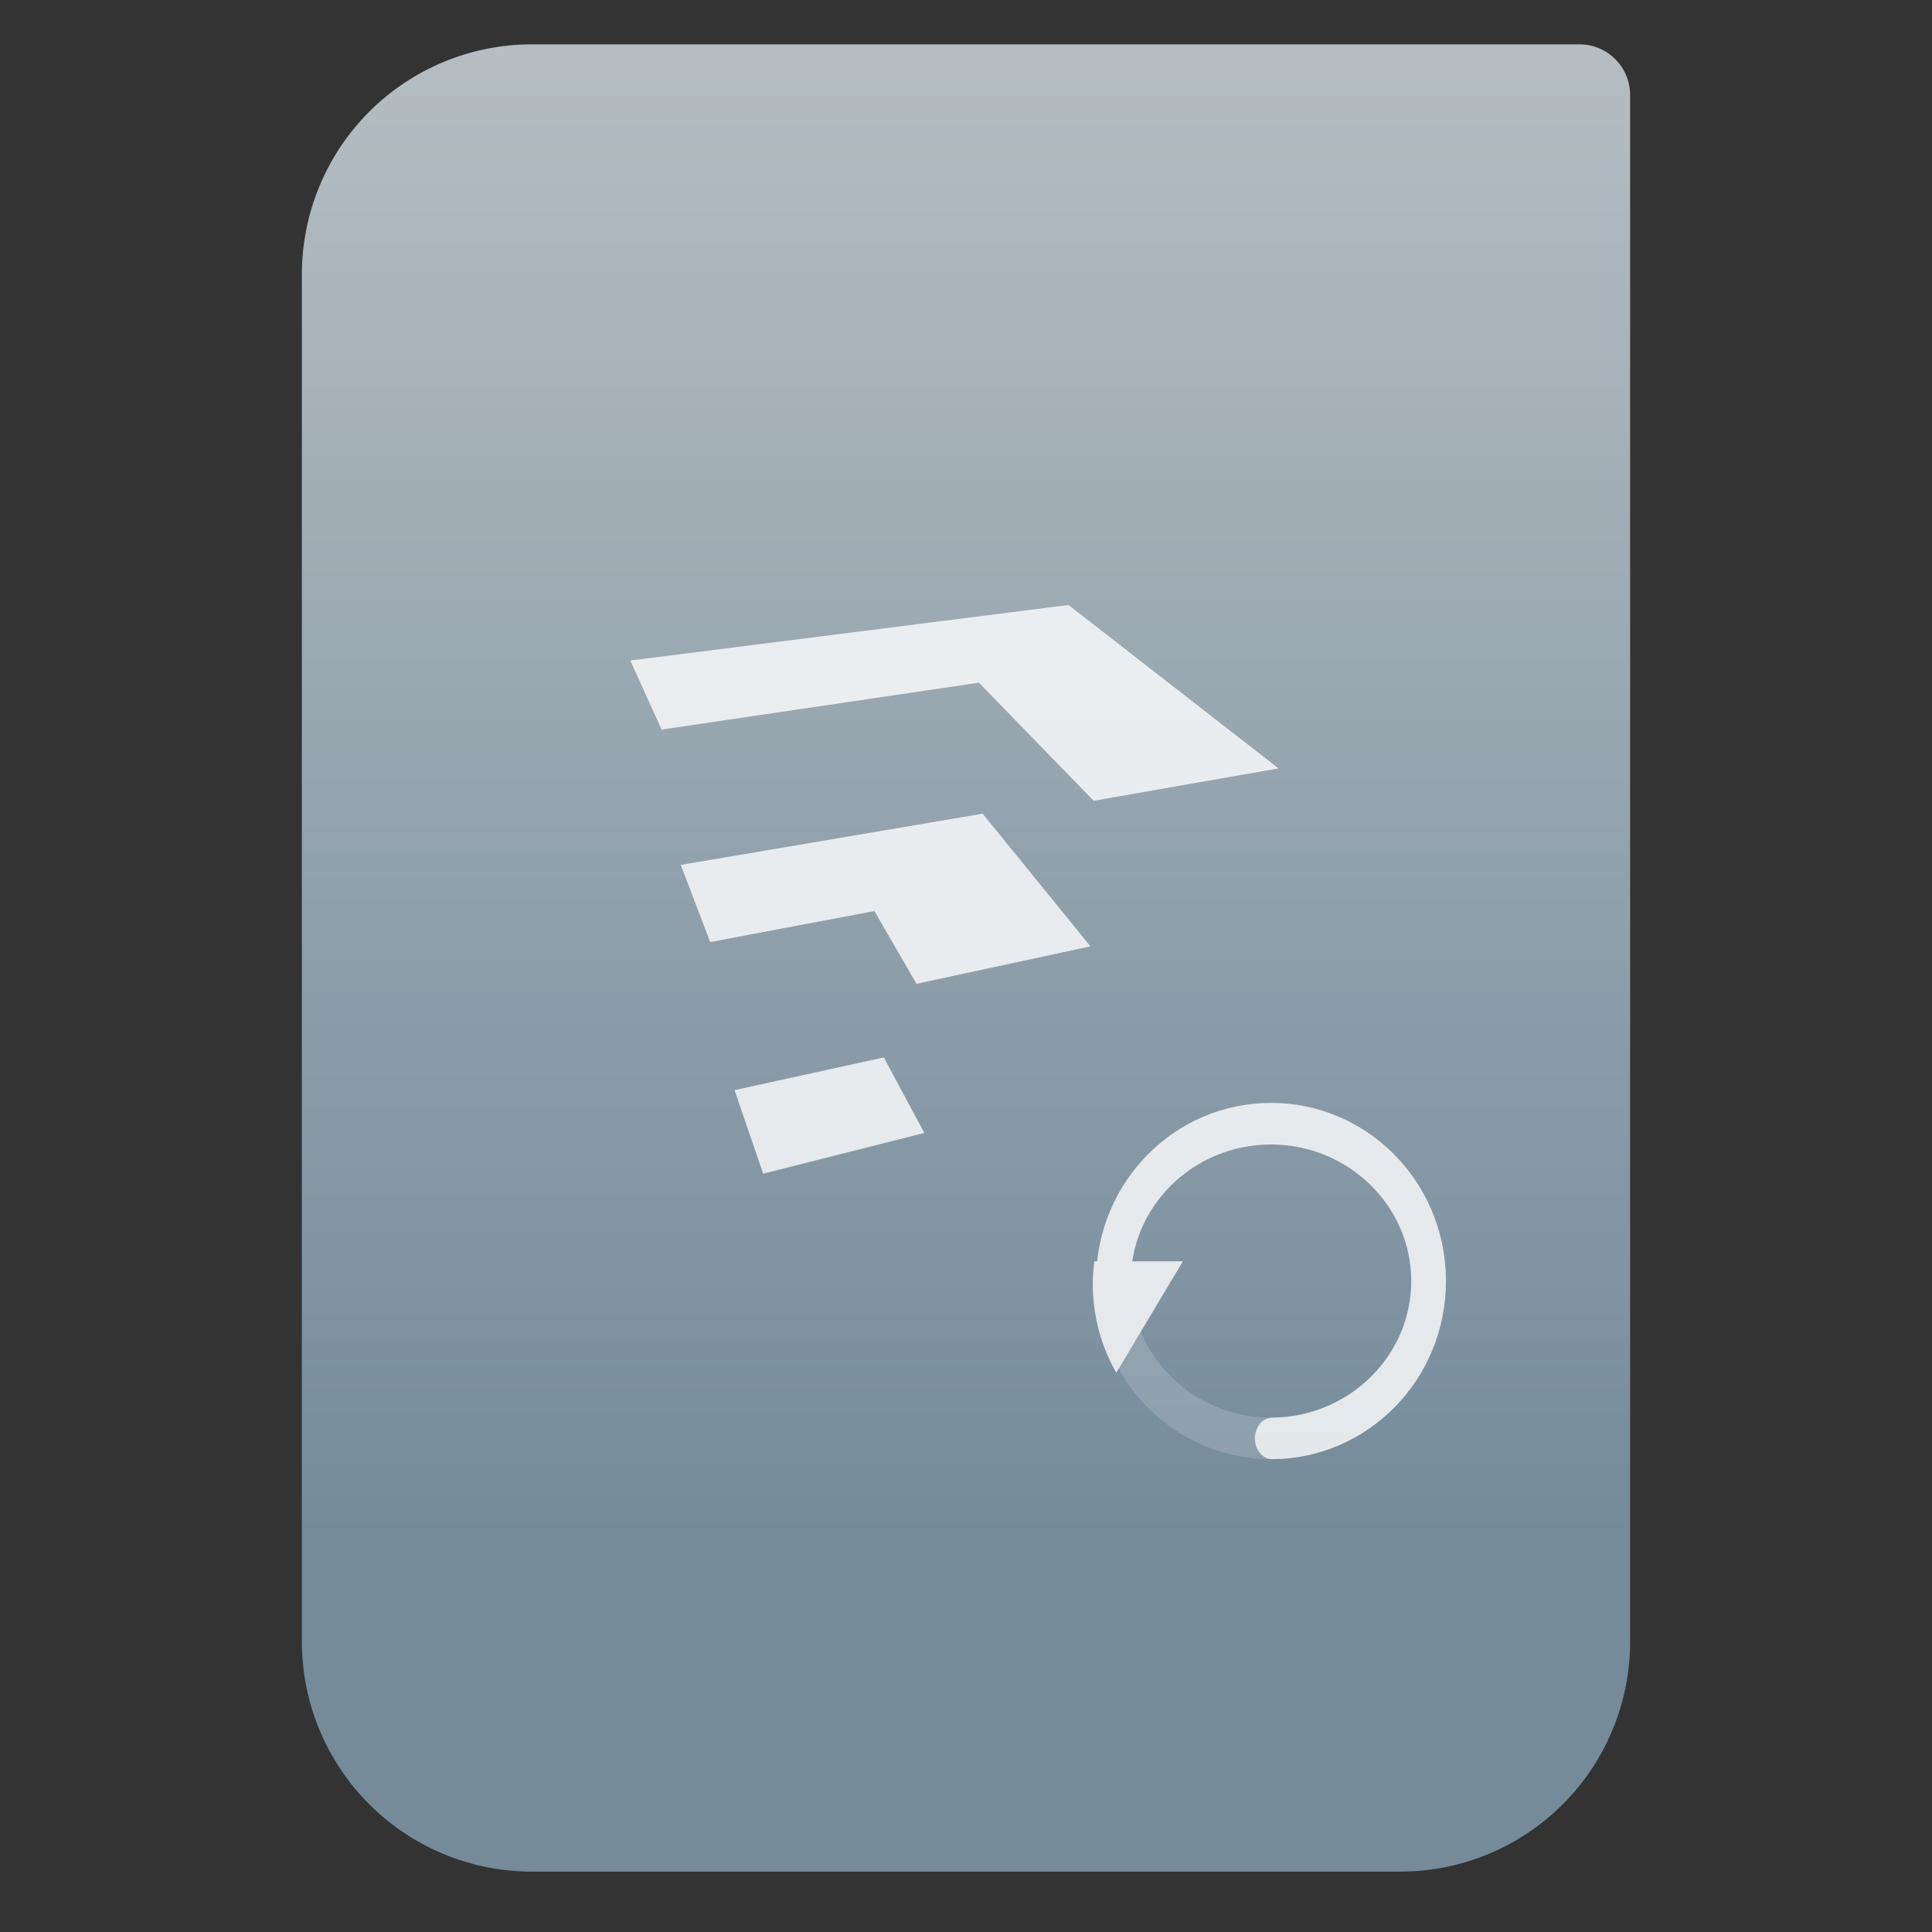 <svg clip-rule="evenodd" fill-rule="evenodd" stroke-linecap="round" viewBox="0 0 64 64" xmlns="http://www.w3.org/2000/svg">
 <rect x="0" y="0" width="64" height="64" fill="#333333" stroke="none"/>
 <linearGradient id="a" x2="1" gradientTransform="matrix(0 -49.619 49.619 0 177.88 51.088)" gradientUnits="userSpaceOnUse">
  <stop stop-color="#758b9a" offset="0"/>
  <stop stop-color="#b5bdc2" offset="1"/>
 </linearGradient>
 <clipPath id="b">
  <path d="m302 290c0 4.389-3.611 8-8 8s-8-3.611-8-8 3.611-8 8-8 8 3.611 8 8z" clip-rule="evenodd"/>
 </clipPath>
 <path d="m54 3.146c0-.926-.751-1.677-1.677-1.677h-34.705c-2.02 0-3.958.803-5.387 2.231-1.428 1.429-2.231 3.367-2.231 5.387v45.295c0 2.02.803 3.958 2.231 5.387 1.429 1.428 3.367 2.231 5.387 2.231h28.764c2.02 0 3.958-.803 5.387-2.231 1.428-1.429 2.231-3.367 2.231-5.387z" fill="url(#a)"/>
 <path transform="translate(-.149 -.548)" d="m35.546 20.589-14.517 1.84 1.037 2.287 10.511-1.553 3.801 3.912 6.125-1.073zm-2.846 6.913-9.999 1.698.974 2.555 5.44-1.027 1.394 2.41 5.762-1.241zm-3.273 8.075-4.945 1.083.948 2.767 5.338-1.349z" fill="#ffffff" fill-rule="nonzero" opacity=".8"/>
 <g transform="translate(-.376 -1.541)" opacity=".8">
  <path transform="matrix(1.74 0 0 2.085 -462.12 -572.14)" d="m293 295.5c0 1.38-1.343 2.5-3 2.5s-3-1.12-3-2.5 1.343-2.5 3-2.5 3 1.12 3 2.5z" fill="none" stroke="#ffffff" stroke-opacity=".2" stroke-width=".66"/>
  <path transform="matrix(1.74 0 0 2.085 -462.12 -572.14)" d="m287 295.51c-.007-1.38 1.33-2.504 2.987-2.51s3.006 1.109 3.013 2.49c.007 1.377-1.324 2.5-2.977 2.51" fill="none" stroke="#ffffff" stroke-width=".66"/>
  <g transform="matrix(.746 0 0 .745 -176.78 -171.96)" clip-path="url(#b)">
   <path d="m287 294-3.057-5.029h6.057z" fill="#ffffff" fill-rule="nonzero"/>
  </g>
 </g>
</svg>
